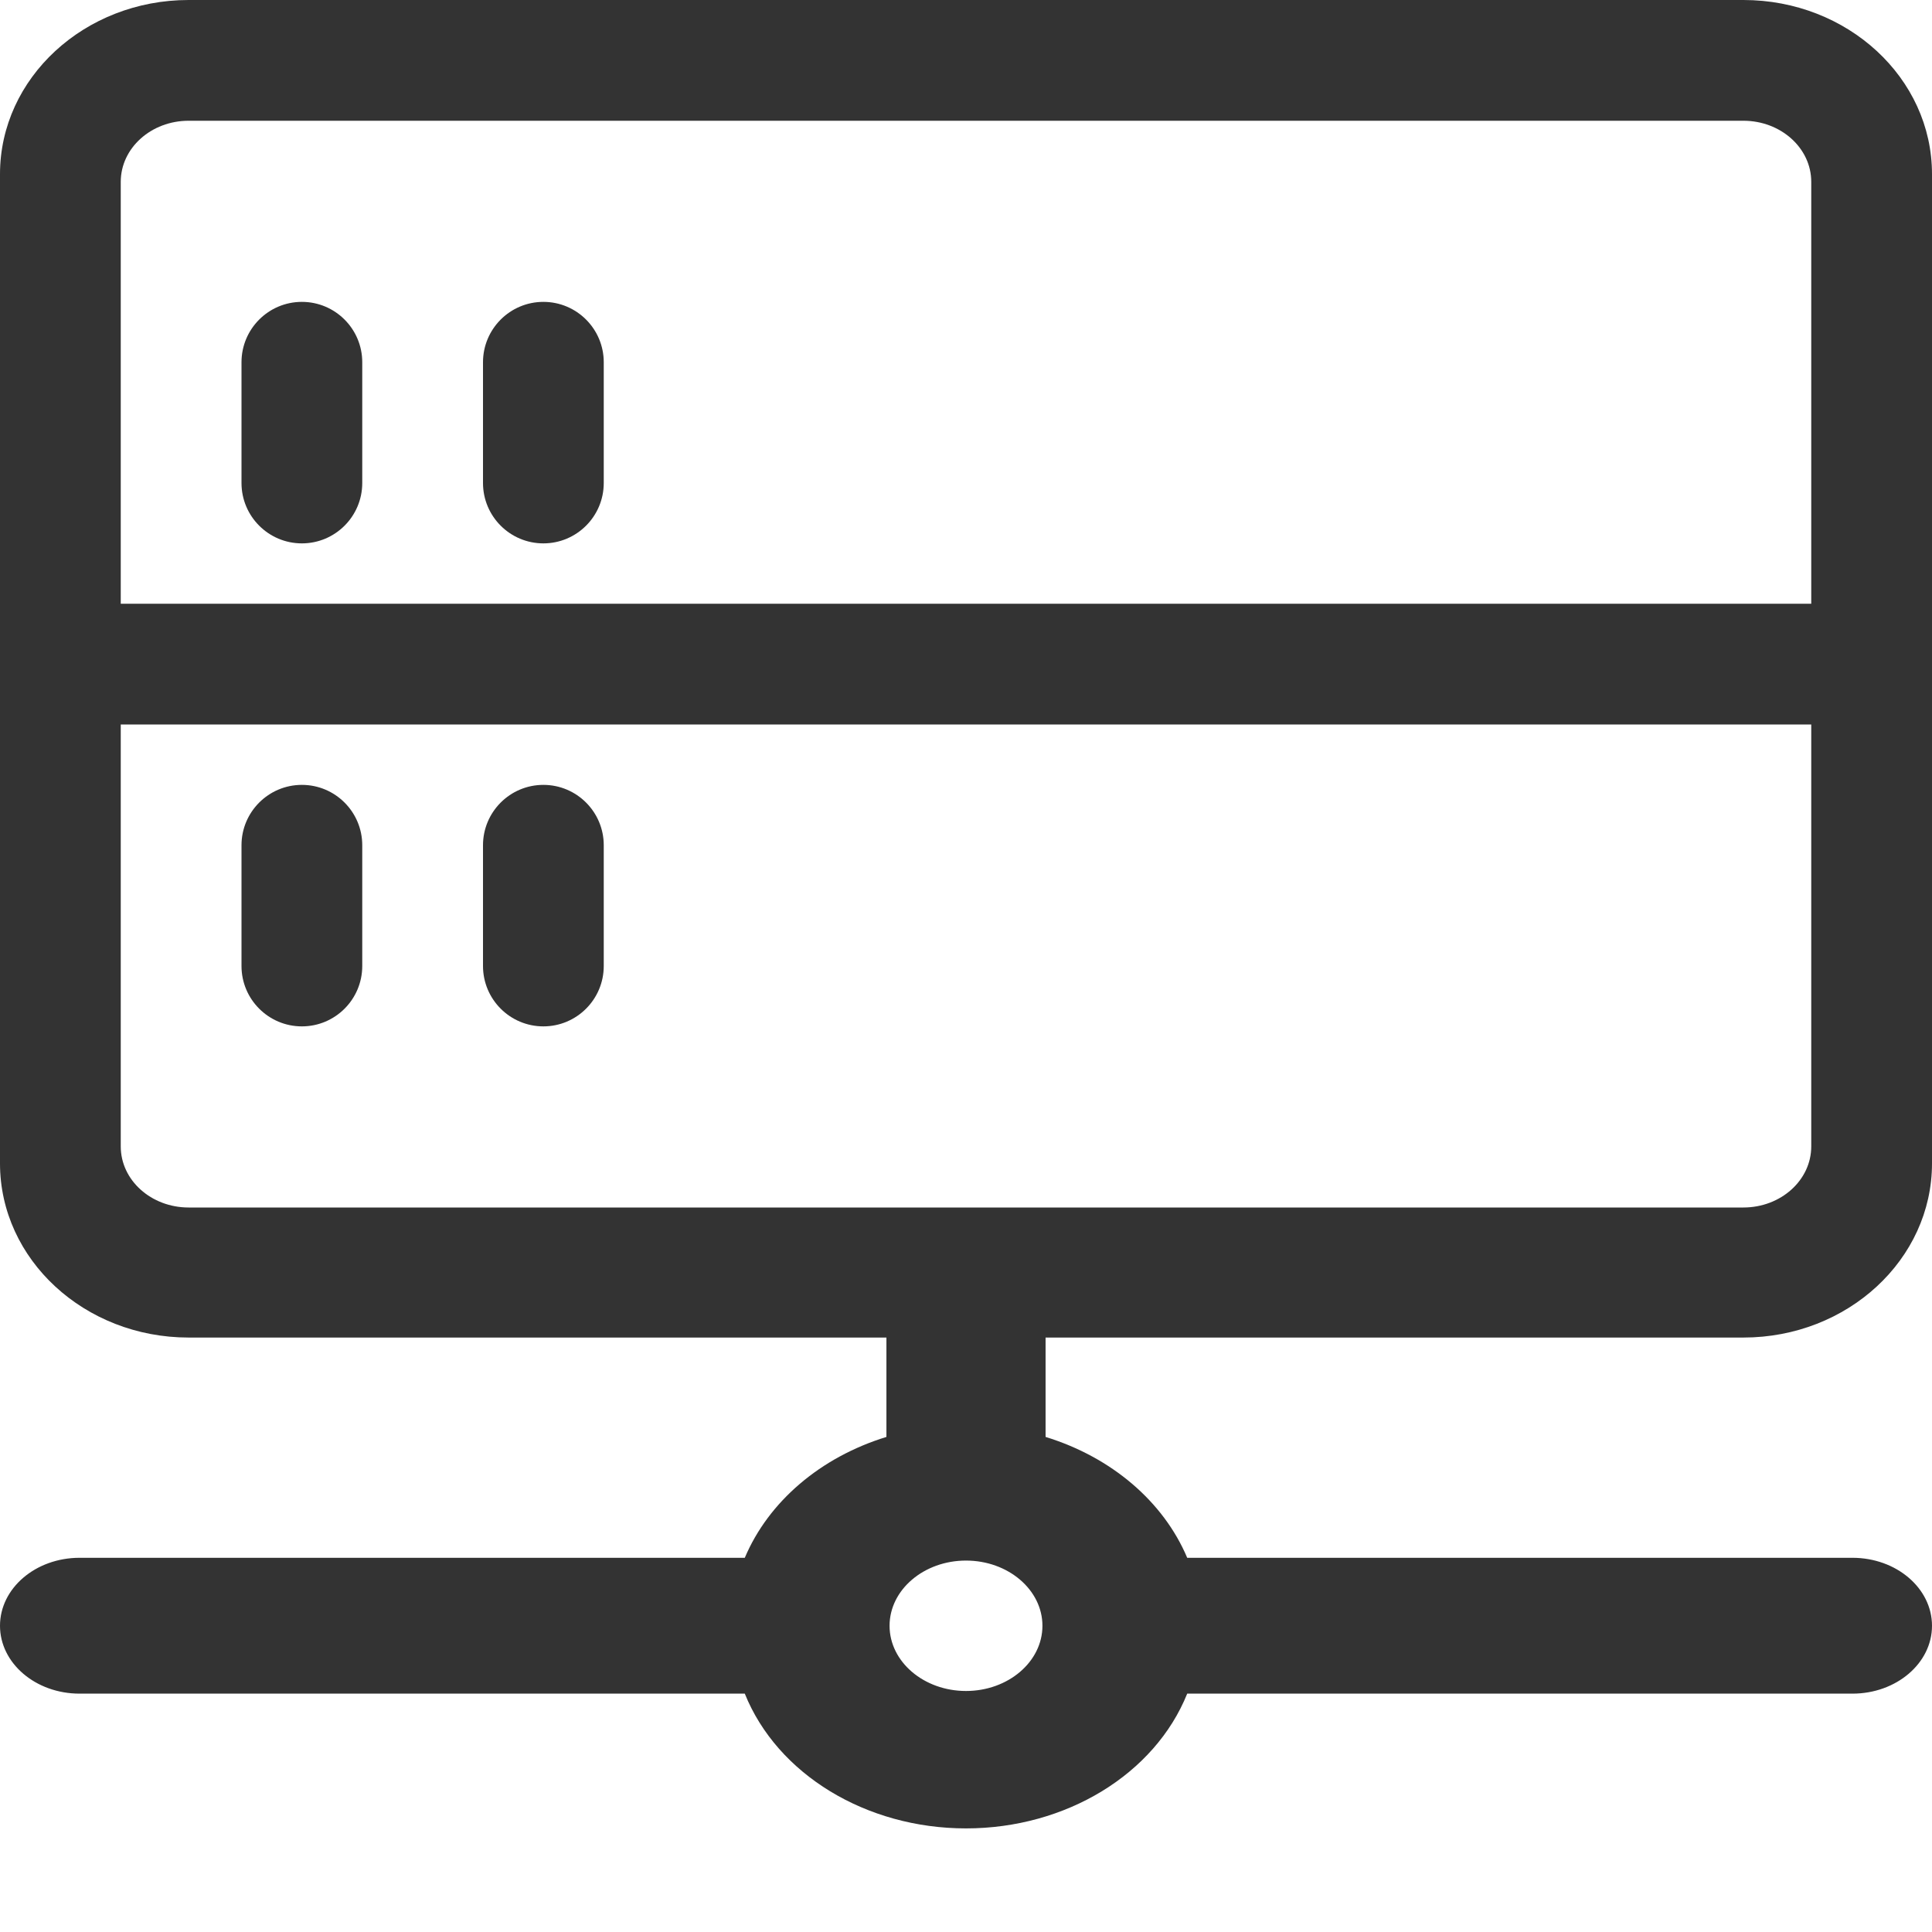 <?xml version="1.0" encoding="UTF-8"?>
<svg width="16px" height="16px" viewBox="0 0 16 16" version="1.1" xmlns="http://www.w3.org/2000/svg" xmlns:xlink="http://www.w3.org/1999/xlink">
    <!-- Generator: Sketch 52.4 (67378) - http://www.bohemiancoding.com/sketch -->
    <title>icon-监控管理-自监控</title>
    <desc>Created with Sketch.</desc>
    <g id="监控管理" stroke="none" stroke-width="1" fill="none" fill-rule="evenodd">
        <g id="2-操作管理-任务管理-任务定制管理" transform="translate(-21, -623)" fill="#333333">
            <g id="icon-监控管理-自监控" transform="translate(20, 622)">
                <g id="主机监控">
                    <g id="xingzhuang" transform="translate(1, 1)" fill-rule="nonzero">
                        <g id="分组">
                            <path d="M14.438,0 L1.562,0 C0.7,0 0,0.646 0,1.442 L0,9.635 C0,10.431 0.7,11.077 1.562,11.077 L7.5,11.077 L7.5,12 L8.5,12 L8.5,11.077 L14.438,11.077 C15.3,11.077 16,10.431 16,9.635 L16,1.442 C16,0.645 15.3,0 14.438,0 Z M15,9.494 C15,9.774 14.748,10 14.438,10 L1.562,10 C1.252,10 1,9.774 1,9.494 L1,1.506 C1,1.226 1.252,1 1.562,1 L14.438,1 C14.748,1 15,1.226 15,1.506 L15,9.494 Z" id="形状"></path>
                            <path d="M15.341,12.901 L9.832,12.901 C9.635,12.435 9.205,12.068 8.659,11.9 L8.659,10.955 L7.341,10.955 L7.341,11.9 C6.795,12.068 6.365,12.435 6.168,12.901 L0.659,12.901 C0.295,12.901 0,13.153 0,13.464 C0,13.774 0.295,14.026 0.659,14.026 L6.168,14.026 C6.437,14.694 7.173,15.142 8,15.142 C8.827,15.142 9.563,14.694 9.832,14.026 L15.341,14.026 C15.705,14.026 16,13.774 16,13.464 C16,13.153 15.705,12.901 15.341,12.901 Z M8,14.004 C7.651,14.004 7.367,13.762 7.367,13.464 C7.367,13.166 7.651,12.924 8,12.924 C8.349,12.924 8.633,13.166 8.633,13.464 C8.633,13.762 8.349,14.004 8,14.004 Z" id="形状"></path>
                        </g>
                        <g id="dia" transform="translate(2, 2)">
                            <path d="M0,1 C0,0.724 0.224,0.5 0.5,0.5 C0.776,0.5 1,0.724 1,1 L1,2 C1,2.276 0.776,2.5 0.5,2.5 C0.224,2.5 0,2.276 0,2 L0,1 Z" id="直线"></path>
                            <path d="M0,5 C0,4.724 0.224,4.5 0.5,4.5 C0.776,4.5 1,4.724 1,5 L1,6 C1,6.276 0.776,6.5 0.5,6.5 C0.224,6.5 0,6.276 0,6 L0,5 Z" id="直线-copy-2"></path>
                            <path d="M2,1 C2,0.724 2.224,0.5 2.5,0.5 C2.776,0.5 3,0.724 3,1 L3,2 C3,2.276 2.776,2.5 2.5,2.5 C2.224,2.5 2,2.276 2,2 L2,1 Z" id="直线-copy"></path>
                            <path d="M2,5 C2,4.724 2.224,4.5 2.5,4.5 C2.776,4.5 3,4.724 3,5 L3,6 C3,6.276 2.776,6.5 2.5,6.5 C2.224,6.5 2,6.276 2,6 L2,5 Z" id="直线-copy-3"></path>
                        </g>
                        <polygon id="直线-2" points="0.5 6 0.5 5 16 5 16 6"></polygon>
                    </g>
                </g>
            </g>
        </g>
    </g>
</svg>